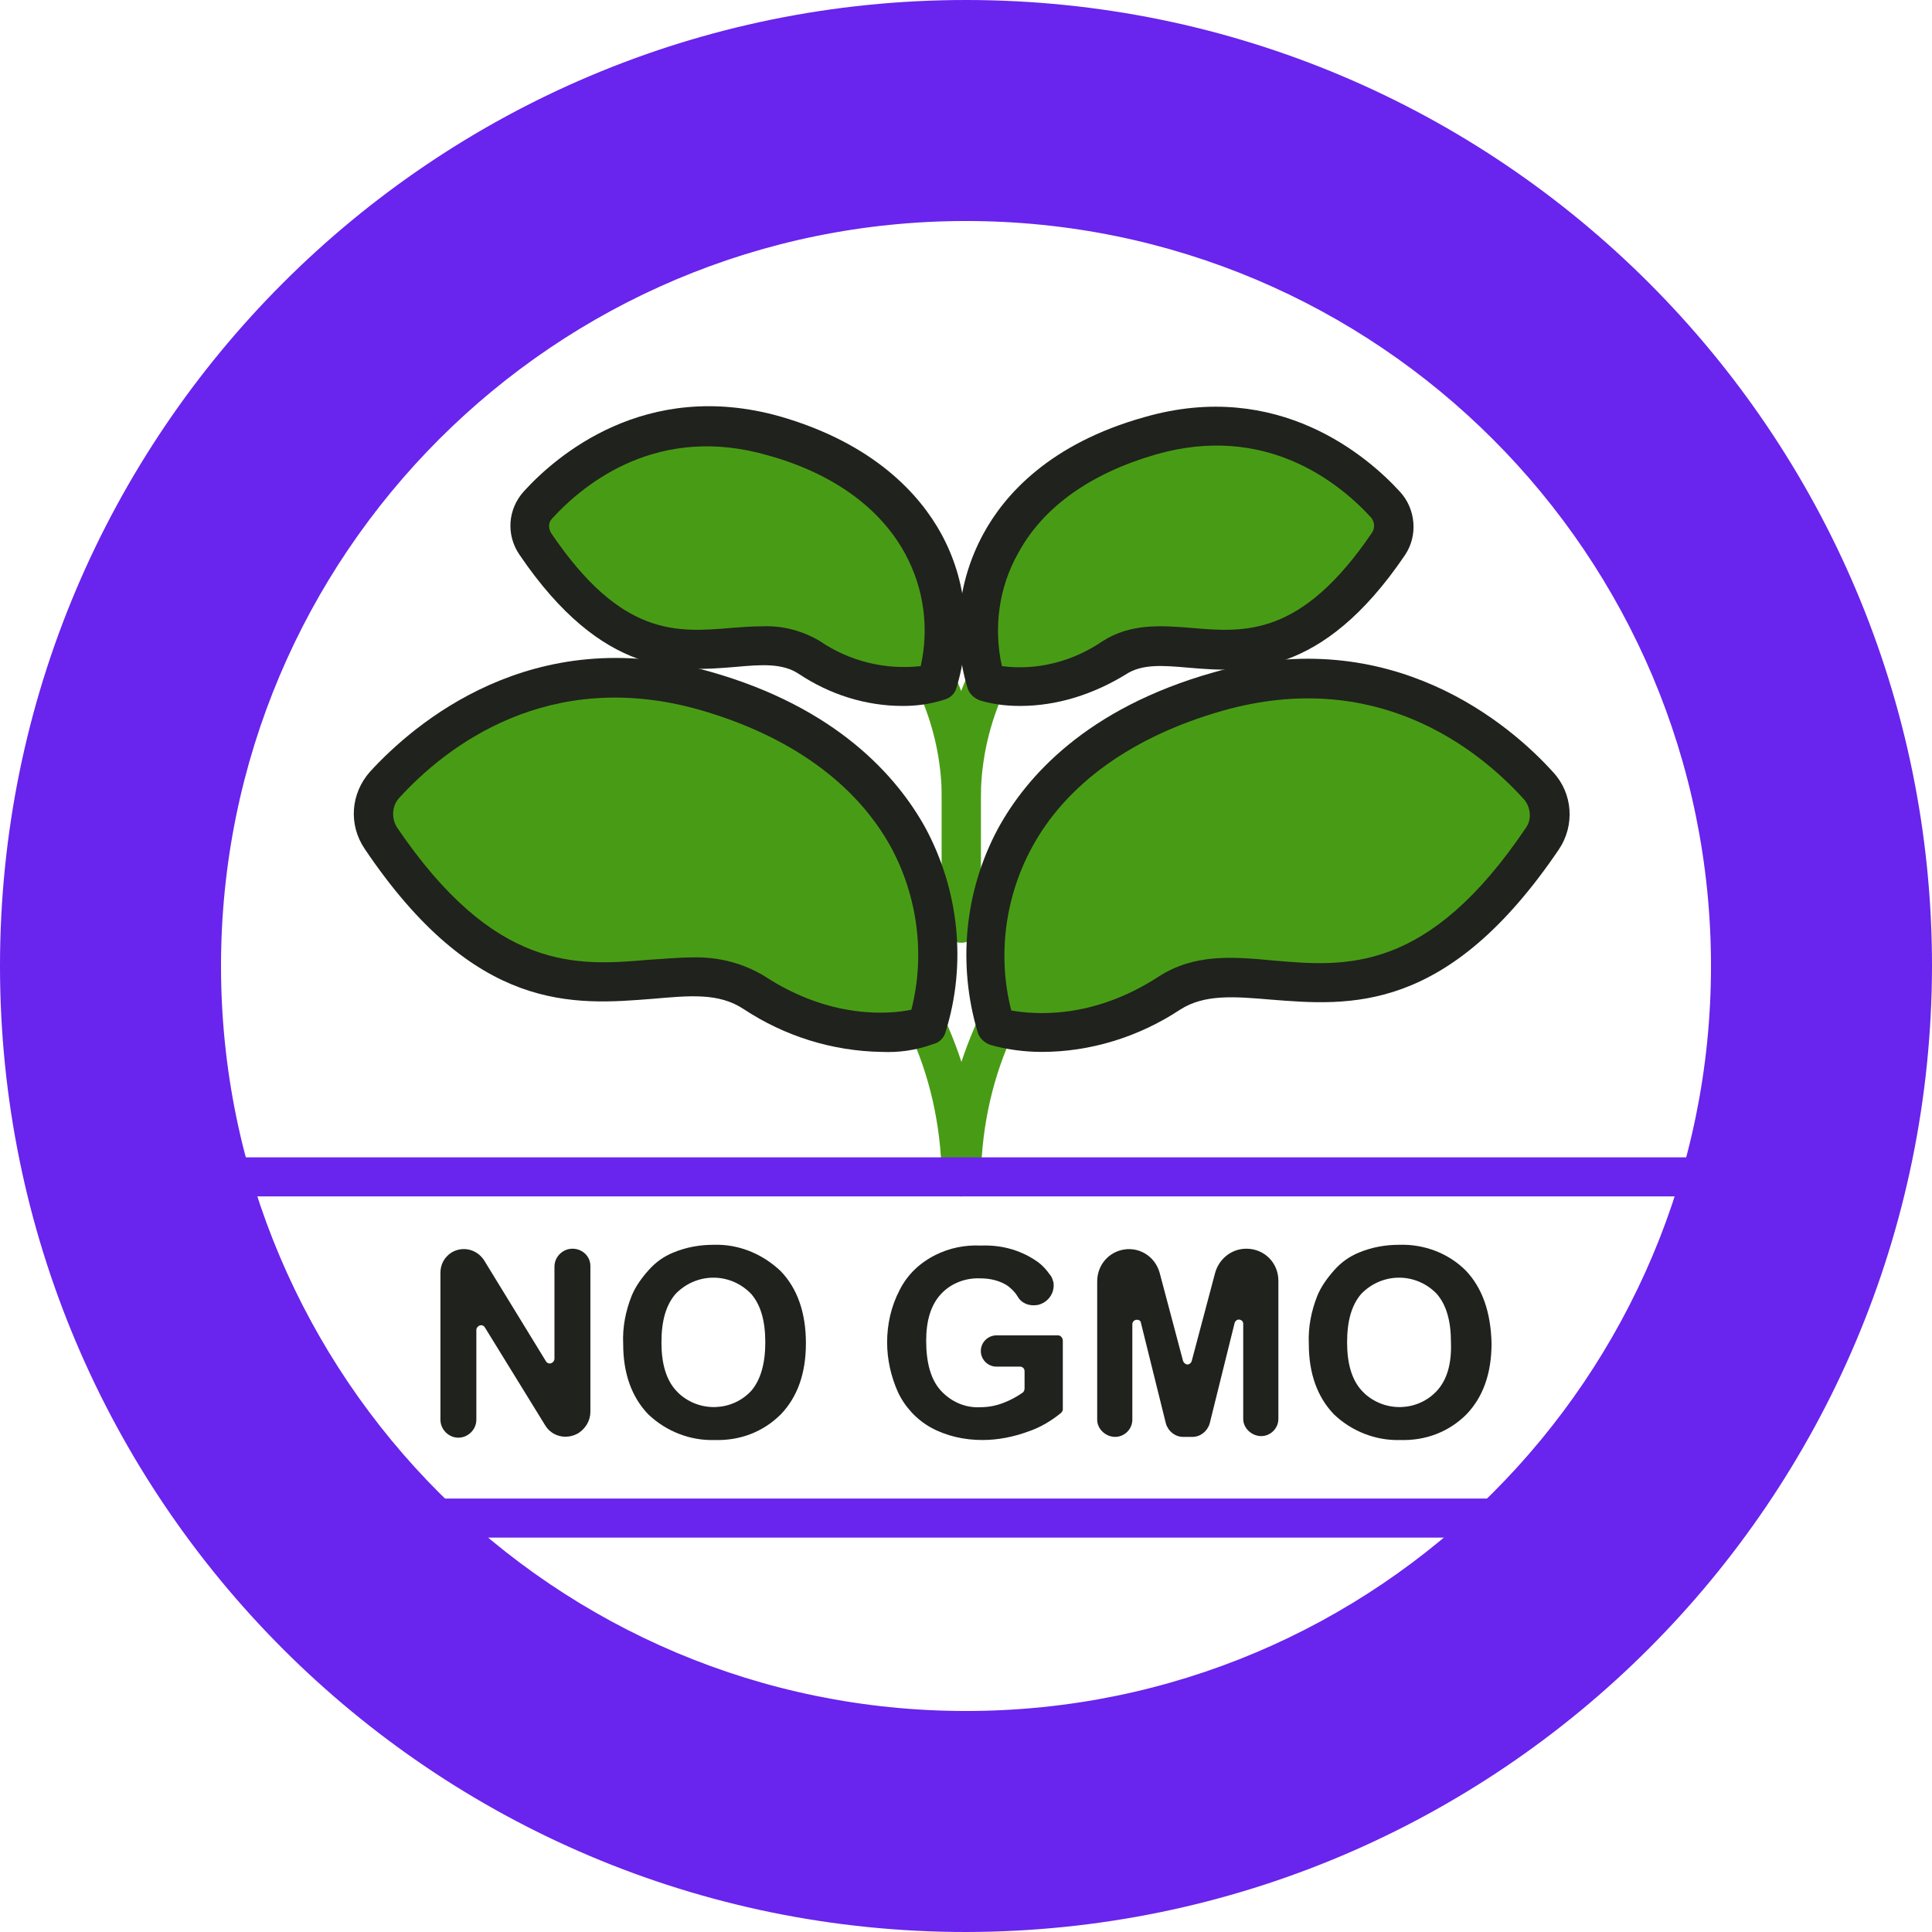<svg width="86" height="86" viewBox="0 0 86 86" fill="none" xmlns="http://www.w3.org/2000/svg">
<path d="M42.791 41.957C42.305 41.957 41.922 41.575 41.922 41.088V35.526C41.853 28.4 47.589 22.56 54.749 22.491C54.854 22.491 54.923 22.491 55.028 22.491C55.514 22.491 55.897 22.873 55.897 23.36C55.897 23.846 55.514 24.229 55.028 24.229C47.901 24.229 43.66 29.964 43.66 35.526V41.088C43.66 41.54 43.278 41.957 42.791 41.957Z" fill="#489C15"/>
<path d="M42.791 41.957C42.305 41.957 41.922 41.575 41.922 41.088V35.526C41.922 29.964 37.681 24.229 30.555 24.229C30.069 24.229 29.686 23.846 29.686 23.36C29.686 22.873 30.069 22.491 30.555 22.491C37.681 22.386 43.556 28.122 43.66 35.248C43.66 35.352 43.66 35.422 43.66 35.526V41.088C43.66 41.54 43.278 41.957 42.791 41.957Z" fill="#489C15"/>
<path d="M42.791 53.255C42.305 53.255 41.922 52.837 41.922 52.386C42.061 43.973 48.666 35.248 59.442 35.248C59.929 35.248 60.311 35.63 60.311 36.117C60.311 36.604 59.929 36.986 59.442 36.986C51.829 36.986 43.834 42.757 43.66 52.42C43.66 52.872 43.278 53.255 42.791 53.255Z" fill="#489C15"/>
<path d="M42.791 53.255C42.305 53.255 41.922 52.872 41.922 52.386C41.749 42.722 33.788 36.952 26.141 36.952C25.654 36.952 25.272 36.569 25.272 36.082C25.272 35.596 25.654 35.213 26.141 35.213C36.917 35.213 43.521 43.938 43.66 52.351C43.66 52.872 43.278 53.255 42.791 53.255Z" fill="#489C15"/>
<path d="M43 0.869C19.745 0.869 0.869 19.744 0.869 43C0.869 66.255 19.745 85.131 43 85.131C66.255 85.131 85.131 66.255 85.131 43C85.27 19.884 66.673 1.043 43.556 0.869C43.382 0.869 43.174 0.869 43 0.869ZM43 81.099C21.969 81.099 4.901 64.031 4.901 43C4.901 21.969 21.969 4.901 43 4.901C64.031 4.901 81.099 21.969 81.099 43C81.064 64.031 64.031 81.064 43 81.099Z" fill="#6924ED"/>
<path d="M43 4.901C21.969 4.901 4.901 21.969 4.901 43C4.901 64.031 21.969 81.099 43 81.099C64.031 81.099 81.099 64.031 81.099 43C81.238 22.108 64.413 5.04 43.487 4.901C43.348 4.901 43.174 4.901 43 4.901ZM43 77.031C24.194 77.031 8.968 61.771 8.968 43C8.968 24.194 24.229 8.968 43 8.968C61.806 8.968 77.031 24.229 77.031 43C77.031 61.806 61.806 77.031 43 77.031Z" fill="#6924ED"/>
<path d="M61.667 22.456C60.242 20.892 56.627 17.833 51.204 19.362C44.356 21.309 42.757 26.523 43.938 30.347C43.938 30.347 46.58 31.216 49.605 29.234C52.525 27.323 56.627 31.842 61.841 24.159C62.154 23.673 62.119 22.943 61.667 22.456Z" fill="#489C15"/>
<path d="M23.916 22.456C25.341 20.892 28.956 17.833 34.414 19.362C41.262 21.309 42.861 26.523 41.679 30.347C41.679 30.347 39.037 31.216 36.013 29.234C33.093 27.357 28.991 31.876 23.777 24.194C23.429 23.673 23.464 22.943 23.916 22.456Z" fill="#489C15"/>
<path d="M68.48 34.97C66.534 32.85 61.597 28.678 54.228 30.799C44.912 33.441 42.722 40.532 44.321 45.746C44.321 45.746 47.901 46.928 52.038 44.251C56.001 41.679 61.563 47.797 68.654 37.369C69.141 36.569 69.071 35.596 68.48 34.97Z" fill="#489C15"/>
<path d="M17.103 34.97C19.049 32.85 23.985 28.678 31.355 30.799C40.671 33.441 42.861 40.532 41.262 45.746C41.262 45.746 37.681 46.928 33.545 44.251C29.617 41.61 24.02 47.762 16.929 37.299C16.442 36.569 16.512 35.596 17.103 34.97Z" fill="#489C15"/>
<path d="M25.48 55.584C25.063 55.584 24.681 55.931 24.681 56.383V60.485C24.681 60.589 24.576 60.694 24.472 60.694C24.403 60.694 24.333 60.659 24.298 60.589L21.552 56.105C21.239 55.618 20.614 55.445 20.092 55.757C19.779 55.966 19.605 56.279 19.605 56.661V63.196C19.605 63.614 19.953 63.996 20.405 63.996C20.822 63.996 21.204 63.648 21.204 63.196V59.199C21.204 59.094 21.309 58.99 21.413 58.99C21.483 58.99 21.552 59.025 21.587 59.094L24.264 63.44C24.576 63.961 25.237 64.1 25.758 63.787C26.071 63.579 26.28 63.231 26.28 62.849V56.348C26.28 55.931 25.932 55.584 25.48 55.584Z" fill="#20221D"/>
<path d="M31.772 55.41C31.146 55.41 30.555 55.514 29.964 55.758C29.547 55.931 29.2 56.175 28.887 56.522C28.574 56.87 28.296 57.252 28.122 57.669C27.844 58.365 27.705 59.095 27.74 59.825C27.74 61.145 28.122 62.188 28.852 62.953C29.652 63.718 30.729 64.135 31.807 64.1C32.919 64.135 33.962 63.753 34.761 62.953C35.492 62.188 35.874 61.145 35.874 59.79C35.874 58.434 35.492 57.356 34.761 56.592C33.927 55.792 32.85 55.375 31.772 55.41ZM33.441 61.91C32.606 62.814 31.181 62.884 30.242 62.049C30.208 62.014 30.138 61.945 30.104 61.91C29.652 61.424 29.443 60.694 29.443 59.755C29.443 58.782 29.652 58.087 30.069 57.6C30.973 56.661 32.432 56.627 33.371 57.53C33.406 57.565 33.406 57.565 33.441 57.6C33.858 58.087 34.066 58.782 34.066 59.755C34.066 60.694 33.858 61.424 33.441 61.91Z" fill="#20221D"/>
<path d="M47.102 59.442H44.356C43.973 59.442 43.66 59.755 43.66 60.138C43.66 60.52 43.973 60.833 44.356 60.833H45.399C45.503 60.833 45.607 60.902 45.607 61.041V61.806C45.607 61.876 45.572 61.945 45.538 61.98C45.294 62.154 44.981 62.327 44.703 62.432C44.356 62.571 44.008 62.64 43.626 62.64C42.965 62.675 42.34 62.397 41.888 61.91C41.436 61.424 41.227 60.659 41.227 59.686C41.227 58.782 41.436 58.087 41.888 57.6C42.34 57.113 43 56.87 43.66 56.905C44.078 56.905 44.529 57.009 44.877 57.252C45.051 57.391 45.19 57.53 45.294 57.704C45.468 58.017 45.816 58.156 46.198 58.087C46.65 57.982 46.963 57.565 46.893 57.078C46.858 56.974 46.824 56.835 46.754 56.766C46.581 56.522 46.372 56.279 46.094 56.105C45.364 55.618 44.529 55.41 43.66 55.445C42.965 55.41 42.27 55.549 41.644 55.862C40.949 56.209 40.393 56.731 40.045 57.426C39.663 58.156 39.489 58.956 39.489 59.755C39.489 60.52 39.663 61.285 39.976 61.98C40.289 62.64 40.81 63.197 41.436 63.544C42.131 63.926 42.931 64.1 43.73 64.1C44.425 64.1 45.12 63.961 45.781 63.718C46.302 63.544 46.824 63.231 47.241 62.884C47.276 62.849 47.31 62.779 47.31 62.745V59.686C47.31 59.547 47.206 59.442 47.102 59.442Z" fill="#20221D"/>
<path d="M55.479 55.584C54.819 55.584 54.263 56.035 54.089 56.661L53.046 60.589C53.011 60.694 52.907 60.763 52.803 60.728C52.733 60.694 52.699 60.659 52.664 60.589L51.621 56.661C51.412 55.897 50.648 55.445 49.883 55.653C49.257 55.827 48.84 56.383 48.84 57.044V63.196C48.84 63.614 49.222 63.961 49.639 63.961C50.057 63.961 50.404 63.614 50.404 63.196V58.956C50.404 58.851 50.474 58.747 50.613 58.747C50.717 58.747 50.787 58.816 50.787 58.886L51.899 63.37C52.003 63.718 52.316 63.961 52.664 63.961H53.081C53.428 63.961 53.741 63.718 53.846 63.37L54.958 58.886C54.993 58.782 55.097 58.712 55.201 58.747C55.306 58.782 55.34 58.851 55.34 58.921V63.162C55.34 63.579 55.723 63.926 56.14 63.926C56.557 63.926 56.905 63.579 56.905 63.162V57.009C56.905 56.209 56.279 55.584 55.479 55.584Z" fill="#20221D"/>
<path d="M65.247 56.557C64.483 55.792 63.405 55.375 62.293 55.41C61.667 55.41 61.076 55.514 60.485 55.758C60.068 55.931 59.72 56.175 59.407 56.522C59.095 56.87 58.816 57.252 58.643 57.669C58.365 58.365 58.226 59.095 58.26 59.825C58.26 61.145 58.643 62.188 59.373 62.953C60.172 63.718 61.25 64.135 62.327 64.1C63.44 64.135 64.483 63.753 65.282 62.953C66.012 62.188 66.394 61.145 66.394 59.79C66.36 58.399 65.977 57.322 65.247 56.557ZM63.961 61.91C63.127 62.814 61.702 62.884 60.763 62.049C60.728 62.014 60.659 61.945 60.624 61.91C60.172 61.424 59.964 60.694 59.964 59.755C59.964 58.782 60.172 58.087 60.589 57.6C61.493 56.661 62.953 56.627 63.892 57.53C63.926 57.565 63.926 57.565 63.961 57.6C64.378 58.087 64.587 58.782 64.587 59.755C64.622 60.694 64.413 61.424 63.961 61.91Z" fill="#20221D"/>
<path d="M43 86C19.258 86 0 66.742 0 43C0 19.258 19.258 0 43 0C66.742 0 86 19.258 86 43C85.965 66.742 66.742 85.965 43 86ZM43 1.738C20.231 1.738 1.738 20.231 1.738 43C1.738 65.769 20.231 84.262 43 84.262C65.769 84.262 84.262 65.769 84.262 43C84.401 20.37 66.186 1.912 43.556 1.738C43.348 1.738 43.174 1.738 43 1.738ZM43 81.968C21.483 81.968 4.032 64.517 4.032 43C4.032 21.483 21.483 4.032 43 4.032C64.517 4.032 81.968 21.483 81.968 43C81.933 64.517 64.517 81.933 43 81.968ZM43 5.77C22.456 5.77 5.77 22.456 5.77 43C5.77 63.544 22.456 80.23 43 80.23C63.544 80.23 80.23 63.544 80.23 43C80.369 22.56 63.926 5.909 43.487 5.77C43.313 5.77 43.174 5.77 43 5.77Z" fill="#6924ED"/>
<path d="M43 81.968C21.483 81.968 4.032 64.517 4.032 43C4.032 21.483 21.483 4.032 43 4.032C64.517 4.032 81.968 21.483 81.968 43C81.933 64.517 64.517 81.933 43 81.968ZM43 5.77C22.456 5.77 5.77 22.456 5.77 43C5.77 63.544 22.456 80.23 43 80.23C63.544 80.23 80.23 63.544 80.23 43C80.369 22.56 63.926 5.909 43.487 5.77C43.313 5.77 43.174 5.77 43 5.77ZM43 77.901C23.707 77.901 8.099 62.258 8.099 43C8.099 23.742 23.707 8.099 43 8.099C62.293 8.099 77.901 23.742 77.901 43C77.901 62.258 62.258 77.901 43 77.901ZM43 9.838C24.681 9.838 9.838 24.681 9.838 43C9.838 61.319 24.681 76.162 43 76.162C61.319 76.162 76.162 61.319 76.162 43C76.162 24.681 61.319 9.838 43 9.838Z" fill="#6924ED"/>
<path d="M45.399 31.424C44.808 31.424 44.217 31.355 43.626 31.181C43.348 31.077 43.139 30.868 43.069 30.625C42.374 28.331 42.618 25.897 43.765 23.777C44.703 22.039 46.719 19.744 50.96 18.563C56.905 16.859 60.902 20.335 62.327 21.9C63.023 22.665 63.127 23.846 62.536 24.715C58.816 30.208 55.375 29.93 52.907 29.721C51.725 29.617 50.821 29.547 50.091 30.034C48.666 30.903 47.067 31.424 45.399 31.424ZM44.599 29.651C46.163 29.86 47.762 29.443 49.083 28.539C50.335 27.74 51.69 27.844 53.011 27.948C55.41 28.157 57.913 28.365 61.076 23.707C61.215 23.499 61.18 23.221 61.041 23.047C59.547 21.413 56.279 18.841 51.447 20.231C48.562 21.065 46.441 22.56 45.329 24.611C44.46 26.141 44.217 27.948 44.599 29.651Z" fill="#20221D"/>
<path d="M40.184 31.424C38.516 31.424 36.917 30.903 35.561 29.999C34.831 29.512 33.892 29.582 32.745 29.686C30.242 29.895 26.836 30.173 23.116 24.681C22.526 23.812 22.595 22.665 23.325 21.865C24.75 20.301 28.713 16.859 34.692 18.528C38.933 19.744 40.949 22.039 41.888 23.742C43.035 25.828 43.278 28.296 42.583 30.59C42.513 30.868 42.305 31.077 42.027 31.146C41.366 31.355 40.775 31.424 40.184 31.424ZM33.962 27.879C34.866 27.844 35.735 28.087 36.5 28.539C37.821 29.443 39.42 29.825 40.984 29.651C41.366 27.948 41.123 26.175 40.289 24.646C39.176 22.595 37.056 21.065 34.171 20.266C29.339 18.875 26.071 21.448 24.576 23.082C24.403 23.255 24.403 23.534 24.542 23.742C27.67 28.365 30.138 28.157 32.572 27.948C33.023 27.913 33.475 27.879 33.962 27.879Z" fill="#20221D"/>
<path d="M46.372 46.824C45.607 46.824 44.808 46.719 44.078 46.511C43.8 46.407 43.591 46.198 43.521 45.955C42.618 42.931 42.931 39.663 44.425 36.882C45.677 34.588 48.353 31.529 54.019 29.93C61.945 27.67 67.263 32.294 69.141 34.379C70.01 35.318 70.114 36.743 69.384 37.821C64.413 45.155 60.068 44.773 56.557 44.495C54.923 44.356 53.602 44.251 52.525 44.947C50.682 46.163 48.527 46.824 46.372 46.824ZM45.016 44.981C46.024 45.155 48.597 45.399 51.551 43.487C53.15 42.444 54.854 42.583 56.696 42.757C59.894 43.035 63.544 43.348 67.924 36.847C68.202 36.465 68.133 35.909 67.82 35.561C65.734 33.267 61.215 29.721 54.437 31.633C50.404 32.78 47.45 34.901 45.92 37.751C44.738 39.941 44.391 42.548 45.016 44.981Z" fill="#20221D"/>
<path d="M39.246 46.824C37.056 46.789 34.935 46.129 33.093 44.912C31.981 44.182 30.694 44.321 29.061 44.46C25.55 44.738 21.17 45.12 16.234 37.786C15.504 36.708 15.608 35.318 16.477 34.344C18.389 32.259 23.673 27.635 31.598 29.895C37.264 31.494 39.941 34.588 41.192 36.847C42.687 39.628 43.035 42.896 42.096 45.92C42.027 46.198 41.818 46.407 41.54 46.476C40.775 46.754 40.011 46.858 39.246 46.824ZM30.799 42.618C31.946 42.583 33.058 42.861 34.032 43.452C36.952 45.364 39.559 45.155 40.567 44.947C41.192 42.513 40.845 39.906 39.663 37.716C38.099 34.866 35.144 32.745 31.146 31.598C24.403 29.686 19.849 33.232 17.763 35.526C17.45 35.874 17.416 36.395 17.659 36.812C22.039 43.278 25.689 43 28.887 42.722C29.547 42.687 30.173 42.618 30.799 42.618Z" fill="#20221D"/>
<path d="M66.568 68.445H19.432C19.223 68.445 18.98 68.341 18.841 68.202C14.391 63.926 11.159 58.573 9.455 52.629C9.316 52.177 9.594 51.69 10.046 51.551C10.116 51.517 10.22 51.517 10.289 51.517H75.745C76.232 51.517 76.614 51.899 76.614 52.386C76.614 52.455 76.614 52.559 76.58 52.629C74.876 58.573 71.644 63.926 67.194 68.202C67.02 68.341 66.777 68.445 66.568 68.445ZM19.779 66.707H66.221C70.044 62.953 72.895 58.365 74.564 53.255H11.437C13.105 58.33 15.956 62.953 19.779 66.707Z" fill="#6924ED"/>
</svg>
